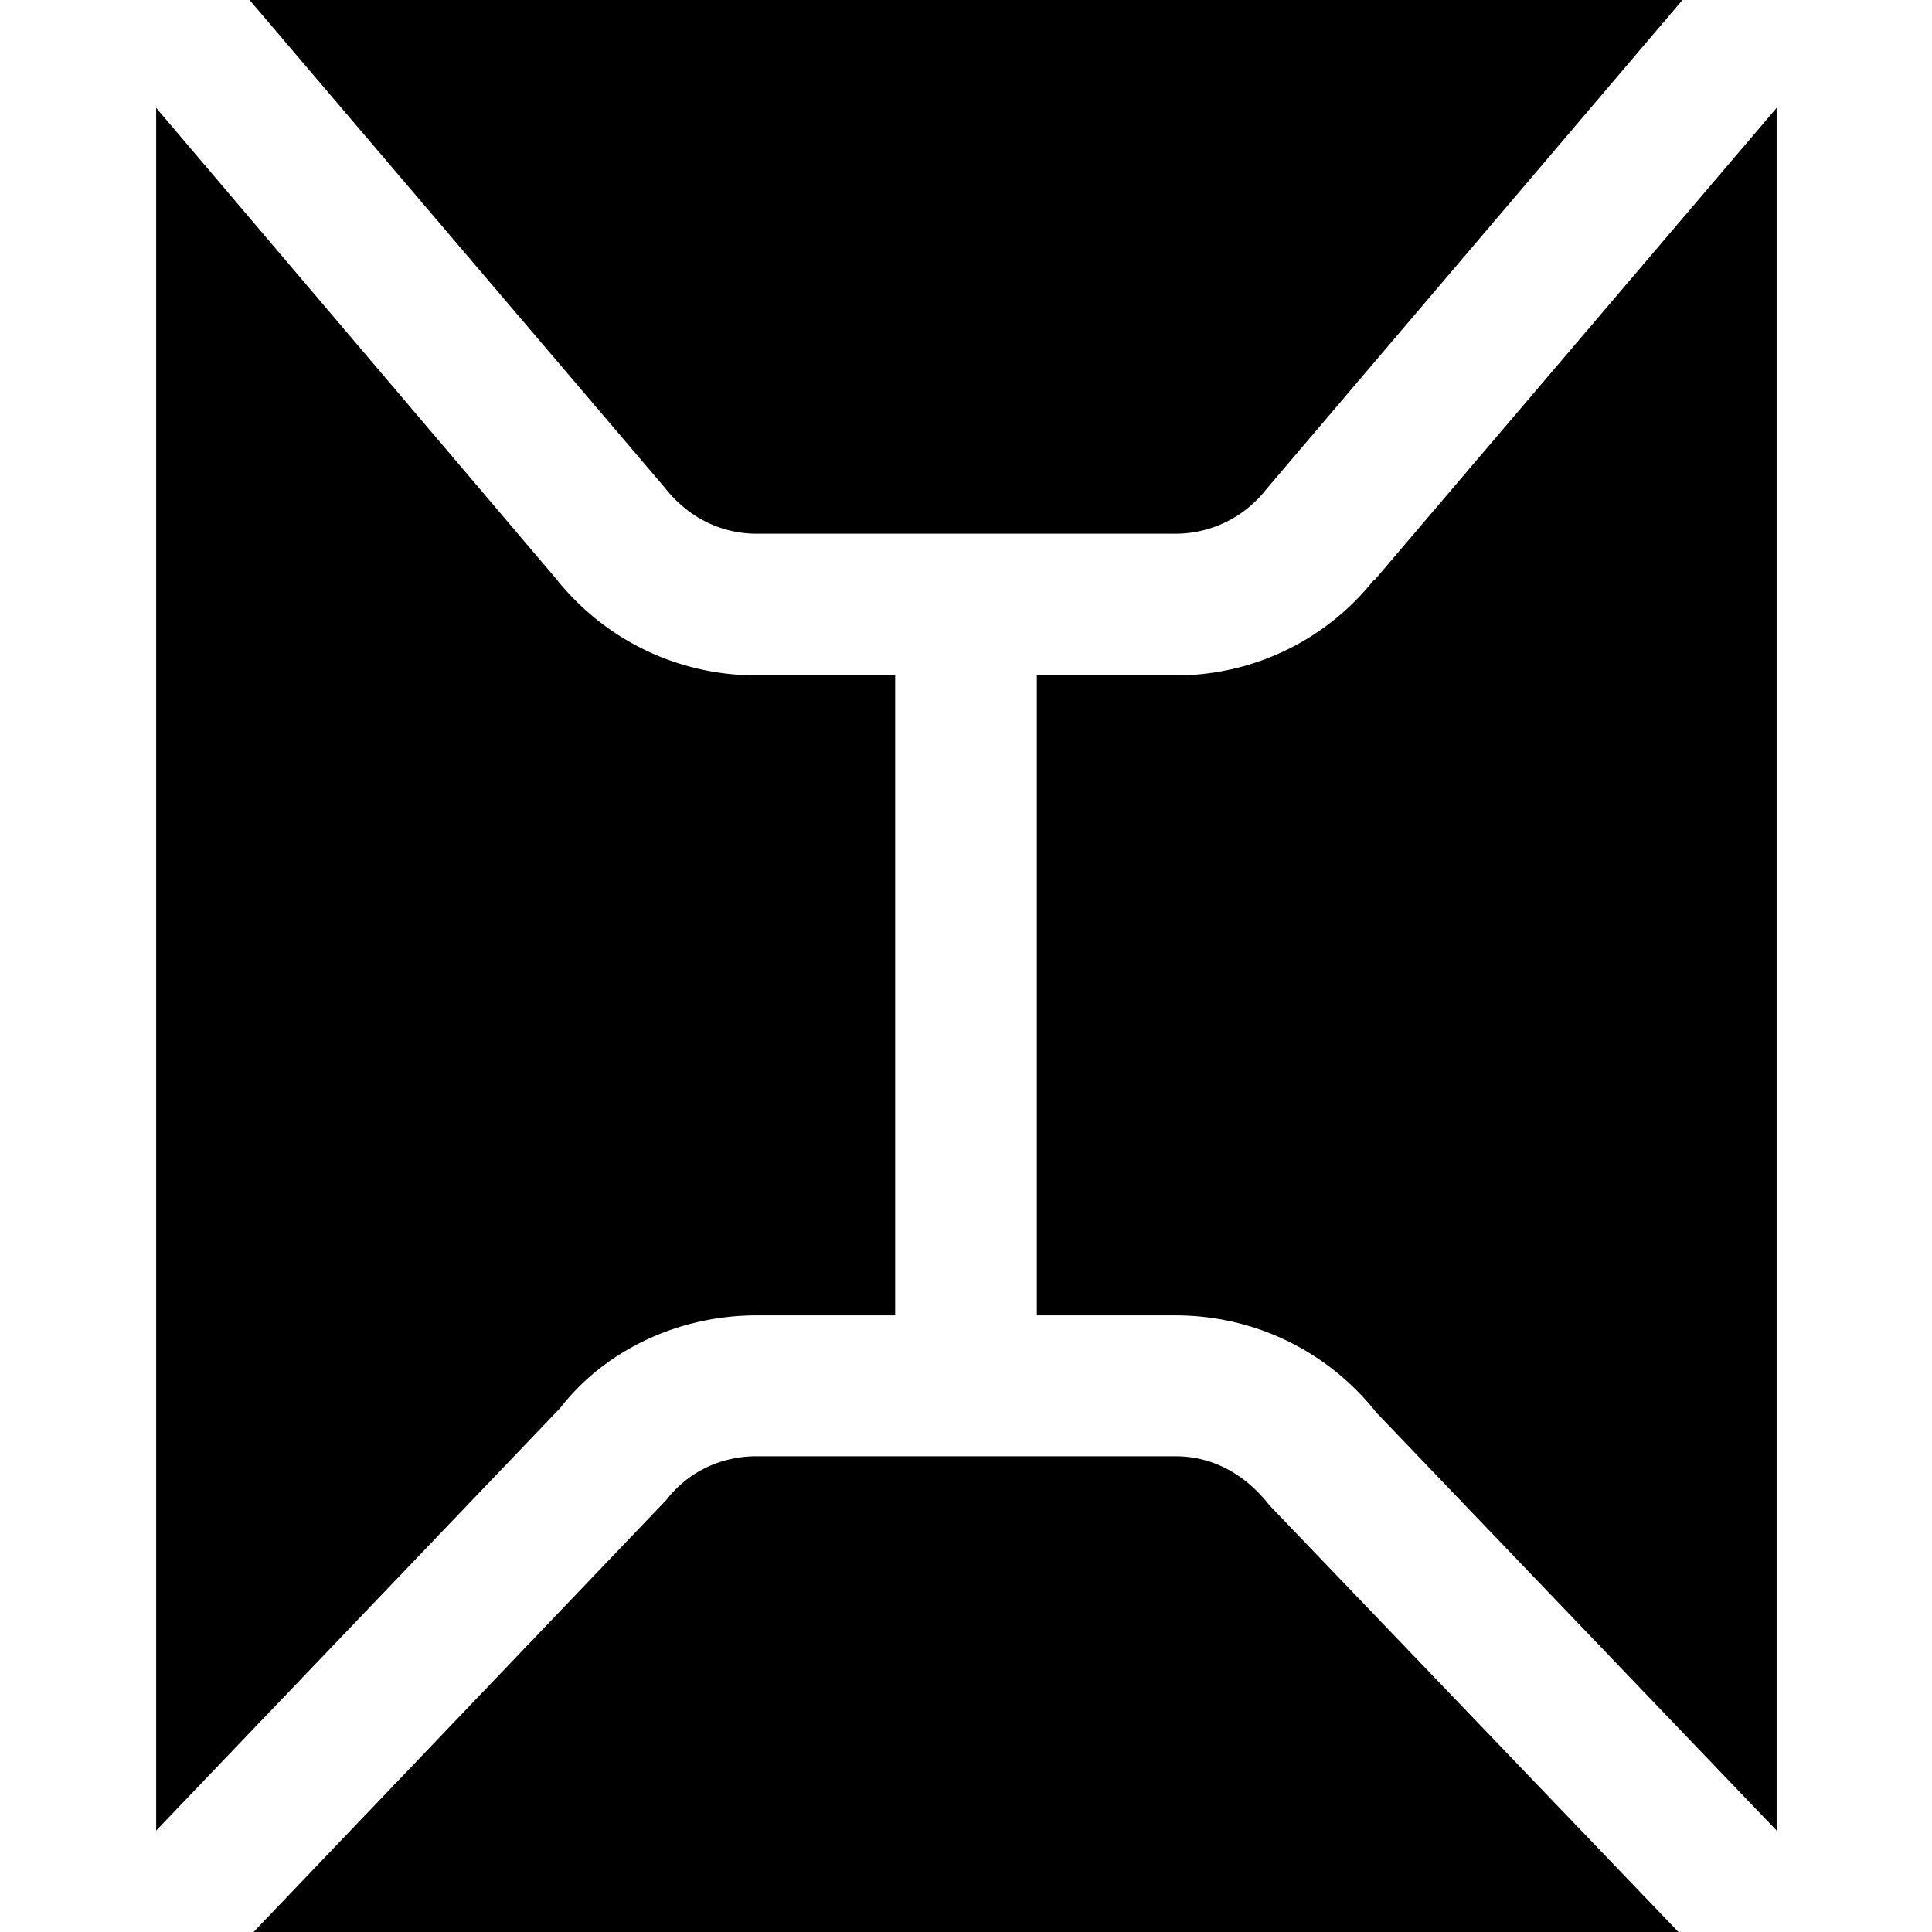 <svg viewBox="0 0 24 24" xmlns="http://www.w3.org/2000/svg">
  <path d="M20.85 24H3.15l5.13-5.37c.27-.35.68-.54 1.12-.54h5.2c.44 0 .85.2 1.17.61zM15.72 6.09 20.9 0H3.1l5.16 6.06c.29.37.7.57 1.14.57h5.2c.44 0 .85-.2 1.12-.54M1.94 22.74l5.02-5.25c.55-.71 1.46-1.15 2.44-1.15h1.72V8.39H9.4c-.98 0-1.89-.44-2.5-1.21L1.94 1.34zM17.07 7.2a3.14 3.14 0 0 1-2.47 1.19h-1.72v7.95h1.72c.98 0 1.89.44 2.5 1.21l4.97 5.19V1.34L17.08 7.2ZM22.06.01h-.01z"/>
</svg>
